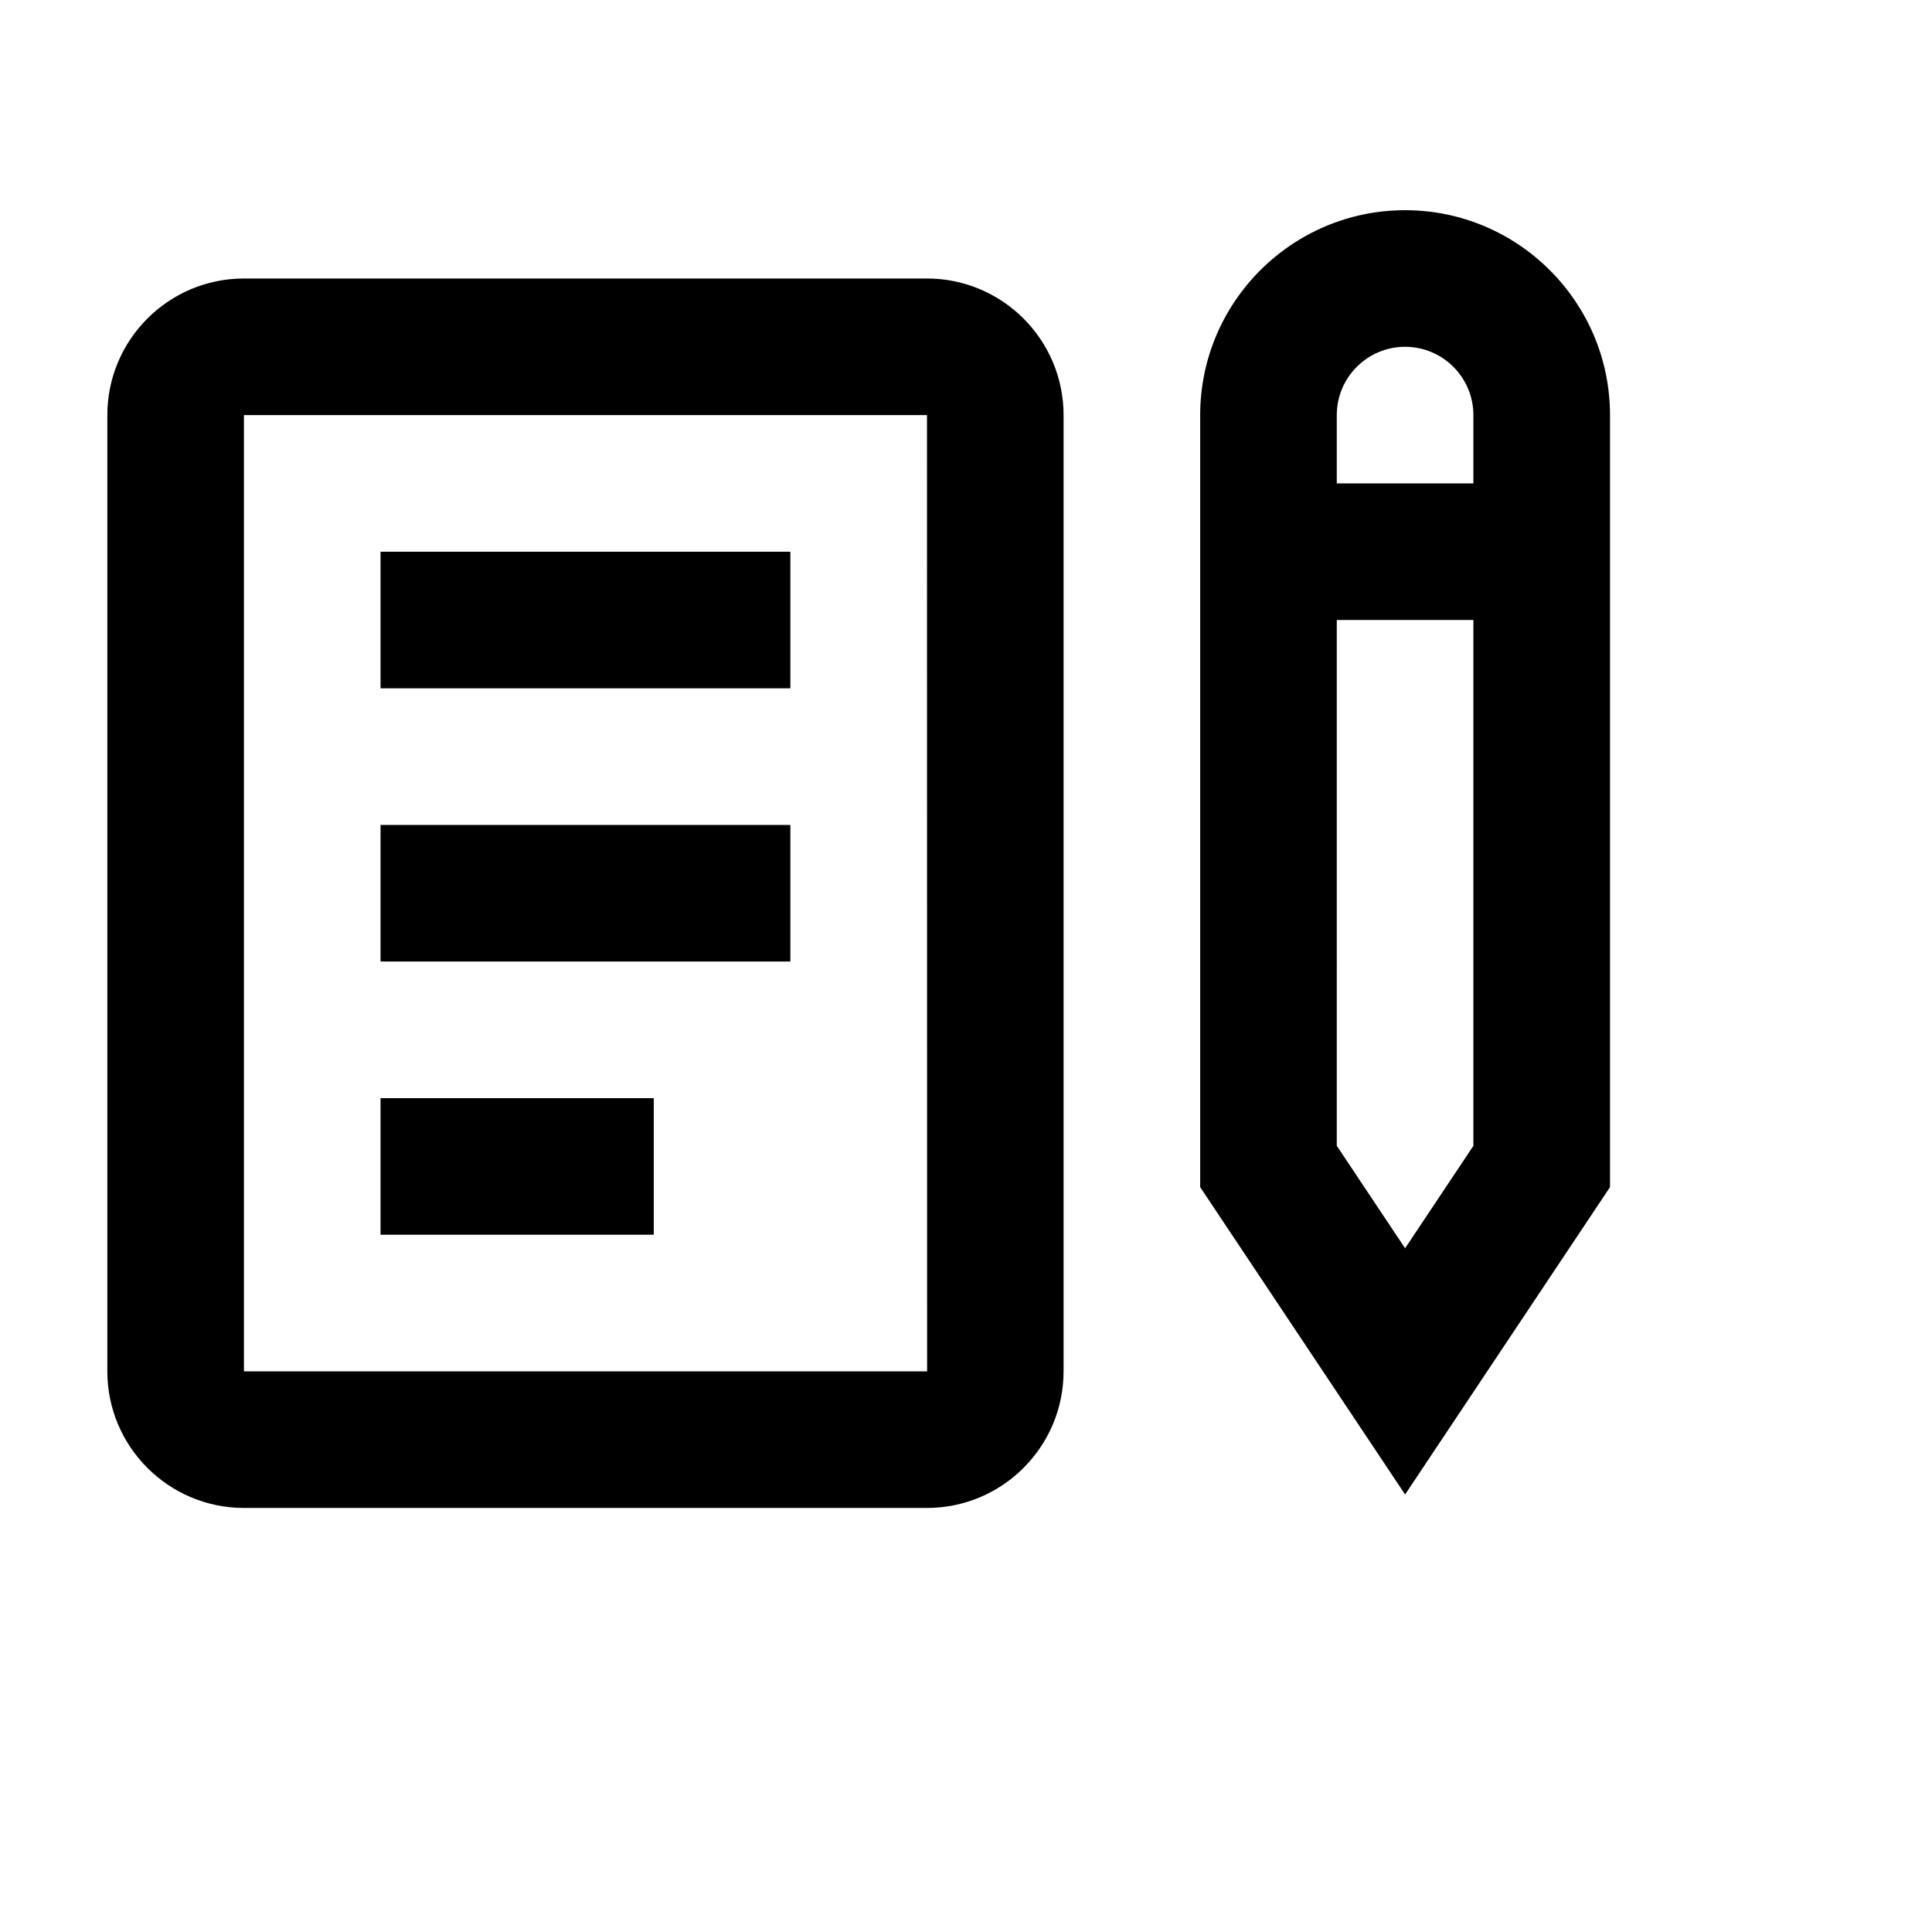 <svg viewBox="0 0 2160 2160" version="1.1" xmlns="http://www.w3.org/2000/svg" height="18pt" width="18pt">
    <path d="M1494.545 540.455V464.09c0-42.153 34.288-76.364 76.364-76.364 42.076 0 76.364 34.211 76.364 76.364v76.364h-152.728zm152.728 740.574l-76.364 114.546-76.364-114.546V693.182h152.728v587.847zM1570.909 235c-126.305 0-229.09 102.785-229.09 229.09v863.14l229.09 343.635L1800 1327.23V464.091C1800 337.785 1697.215 235 1570.91 235zm-534.545 76.364H272.727C188.498 311.364 120 379.862 120 464.09v1069.09c0 84.23 68.498 152.728 152.727 152.728h763.637c84.229 0 152.727-68.498 152.727-152.727V464.09c0-84.23-68.498-152.727-152.727-152.727zM272.727 1533.182V464.09h763.637l.152 1069.09H272.727zm152.728-763.637h458.181V616.818H425.455v152.727zm0 305.455h458.181V922.273H425.455V1075zm0 305.455h305.454v-152.728H425.455v152.728z" stroke="none" stroke-width="1" fill-rule="evenodd"/>
</svg>
